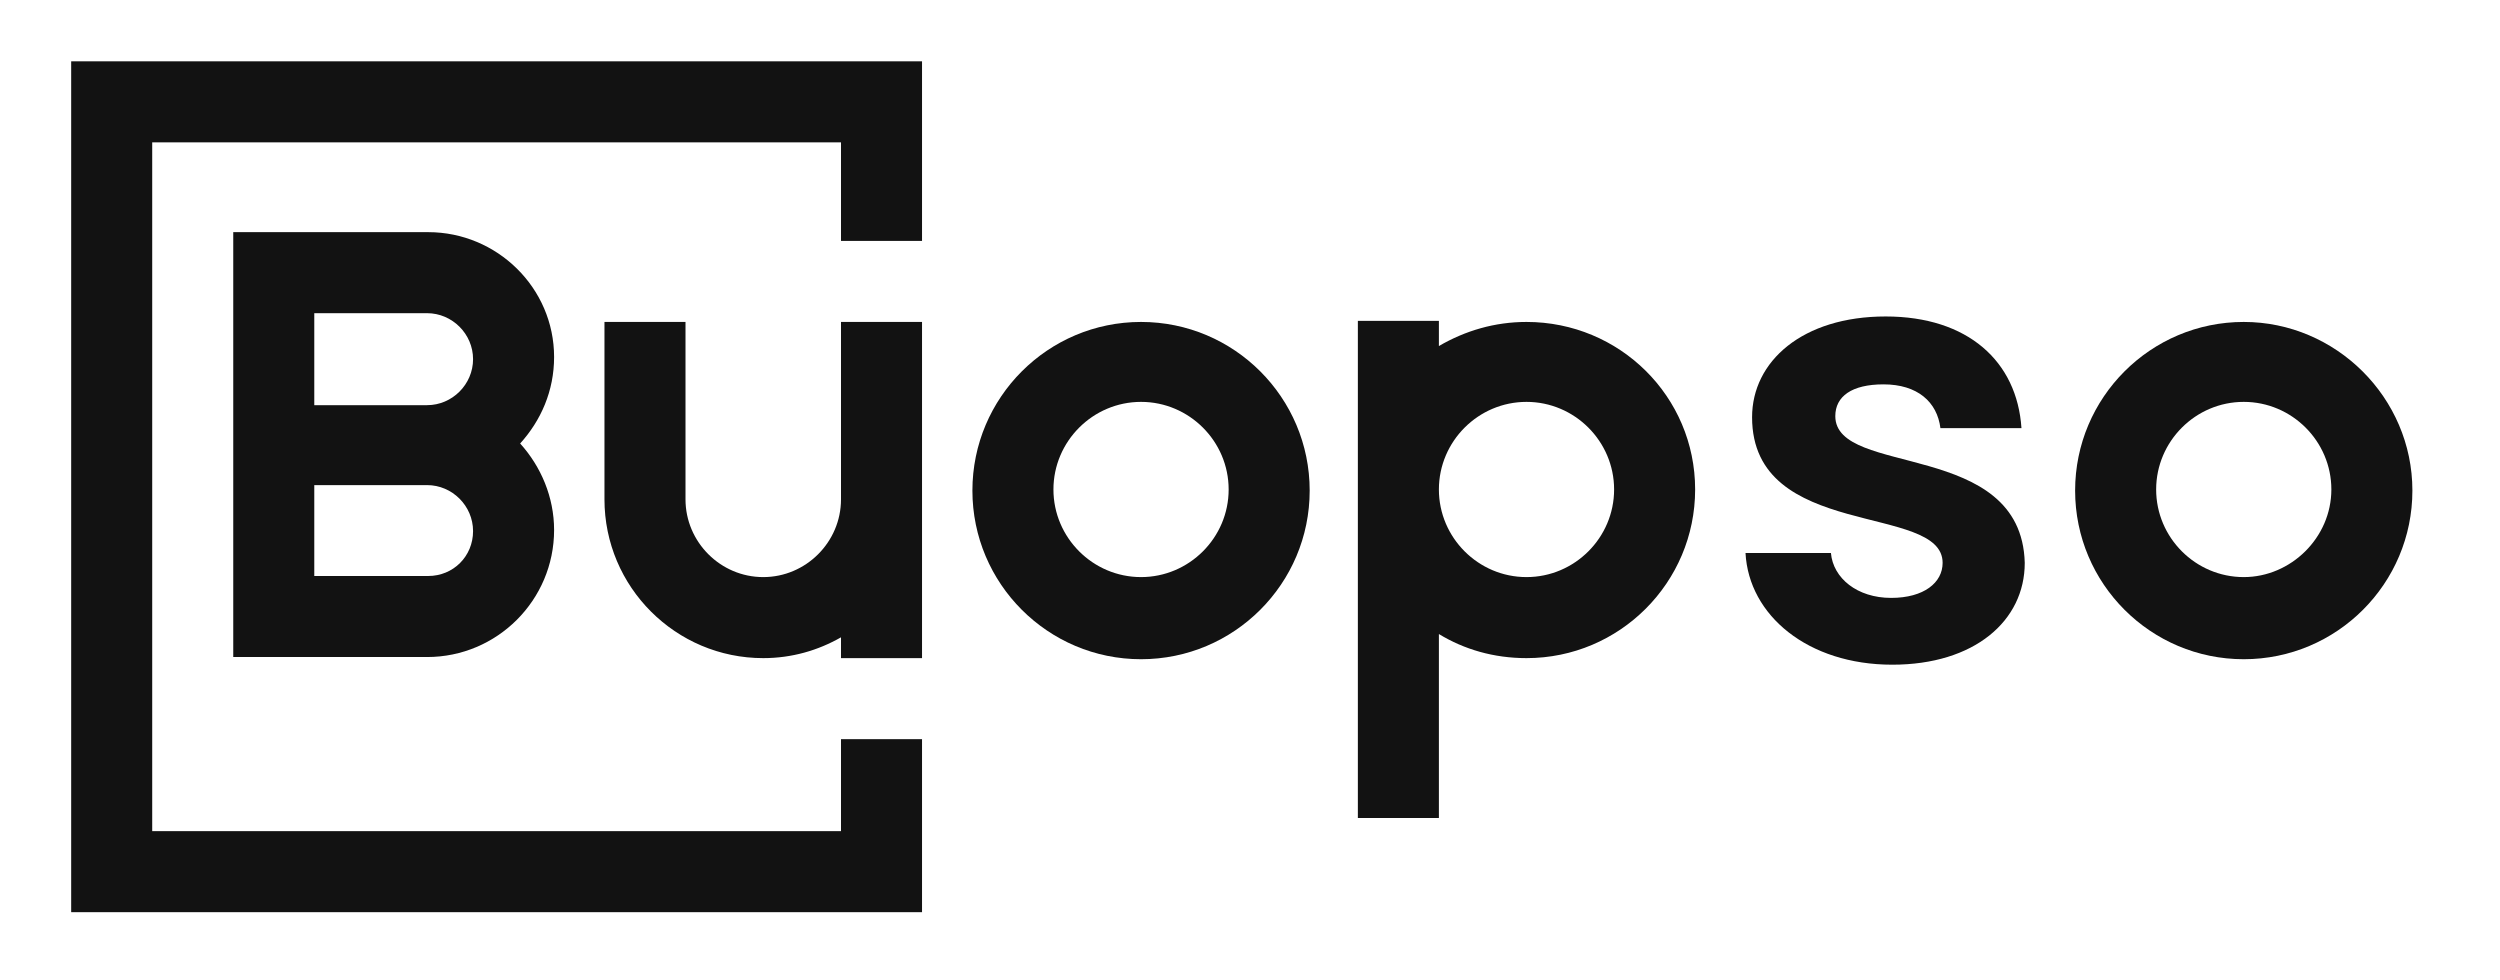 <?xml version="1.0" encoding="utf-8"?>
<!-- Generator: Adobe Illustrator 25.0.0, SVG Export Plug-In . SVG Version: 6.00 Build 0)  -->
<svg version="1.1" id="Layer_1" xmlns="http://www.w3.org/2000/svg" xmlns:xlink="http://www.w3.org/1999/xlink" x="0px" y="0px"
	 viewBox="0 0 228.3 89.5" style="enable-background:new 0 0 228.3 89.5;" xml:space="preserve">
<style type="text/css">
	.st0{fill:#121212;}
</style>
<g>
	<polygon class="st0" points="6.5,83.3 84.2,83.3 84.2,67.5 76.8,67.5 76.8,75.9 13.9,75.9 13.9,13 76.8,13 76.8,22 84.2,22 
		84.2,5.6 6.5,5.6 	"/>
	<path class="st0" d="M39.1,21.2H21.3v15.7v7.4V60h17.7c6.4,0,11.6-5.2,11.6-11.6c0-3-1.2-5.8-3.1-7.9c1.9-2.1,3.1-4.8,3.1-7.9
		C50.6,26.3,45.4,21.2,39.1,21.2z M28.7,28.6h10.3c2.3,0,4.2,1.9,4.2,4.2s-1.9,4.2-4.2,4.2H28.7V28.6z M39.1,52.6H28.7v-8.3h10.3
		c2.3,0,4.2,1.9,4.2,4.2S41.4,52.6,39.1,52.6z"/>
	<path class="st0" d="M104.2,29.4c-8.5,0-15.4,6.9-15.4,15.4s6.9,15.4,15.4,15.4s15.4-6.9,15.4-15.4S112.7,29.4,104.2,29.4z
		 M104.2,52.7c-4.4,0-8-3.6-8-8s3.6-8,8-8s8,3.6,8,8S108.6,52.7,104.2,52.7z"/>
	<path class="st0" d="M204.9,29.4c-8.5,0-15.4,6.9-15.4,15.4s6.9,15.4,15.4,15.4s15.4-6.9,15.4-15.4S213.3,29.4,204.9,29.4z
		 M204.9,52.7c-4.4,0-8-3.6-8-8s3.6-8,8-8s8,3.6,8,8S209.2,52.7,204.9,52.7z"/>
	<path class="st0" d="M139.4,29.4c-2.9,0-5.6,0.8-8,2.2v-2.3H124v45.4h7.4V57.9c2.3,1.4,5,2.2,8,2.2c8.5,0,15.4-6.9,15.4-15.4
		S147.9,29.4,139.4,29.4z M139.4,52.7c-4.4,0-8-3.6-8-8s3.6-8,8-8s8,3.6,8,8S143.8,52.7,139.4,52.7z"/>
	<path class="st0" d="M76.8,29.4v16.2c0,3.9-3.2,7.1-7.1,7.1c-3.9,0-7.1-3.2-7.1-7.1V29.4h-7.4v16.2c0,8,6.5,14.5,14.5,14.5
		c2.6,0,5-0.7,7.1-1.9v1.9h7.4V45.6V29.4v0L76.8,29.4L76.8,29.4z"/>
	<path class="st0" d="M167.6,38c0-1.8,1.5-2.9,4.4-2.9c3.1,0,4.9,1.6,5.2,4h7.4c-0.4-6.1-4.9-10.2-12.4-10.2
		c-7.6,0-12.2,4.1-12.2,9.2c0,11.3,17.4,7.8,17.4,13.3c0,1.8-1.7,3.2-4.7,3.2c-3.1,0-5.3-1.8-5.5-4.1h-7.8
		c0.3,5.7,5.7,10.2,13.4,10.2c7.5,0,12.1-4,12.1-9.3C184.6,40.1,167.6,43.6,167.6,38z"/>
</g>
</svg>
